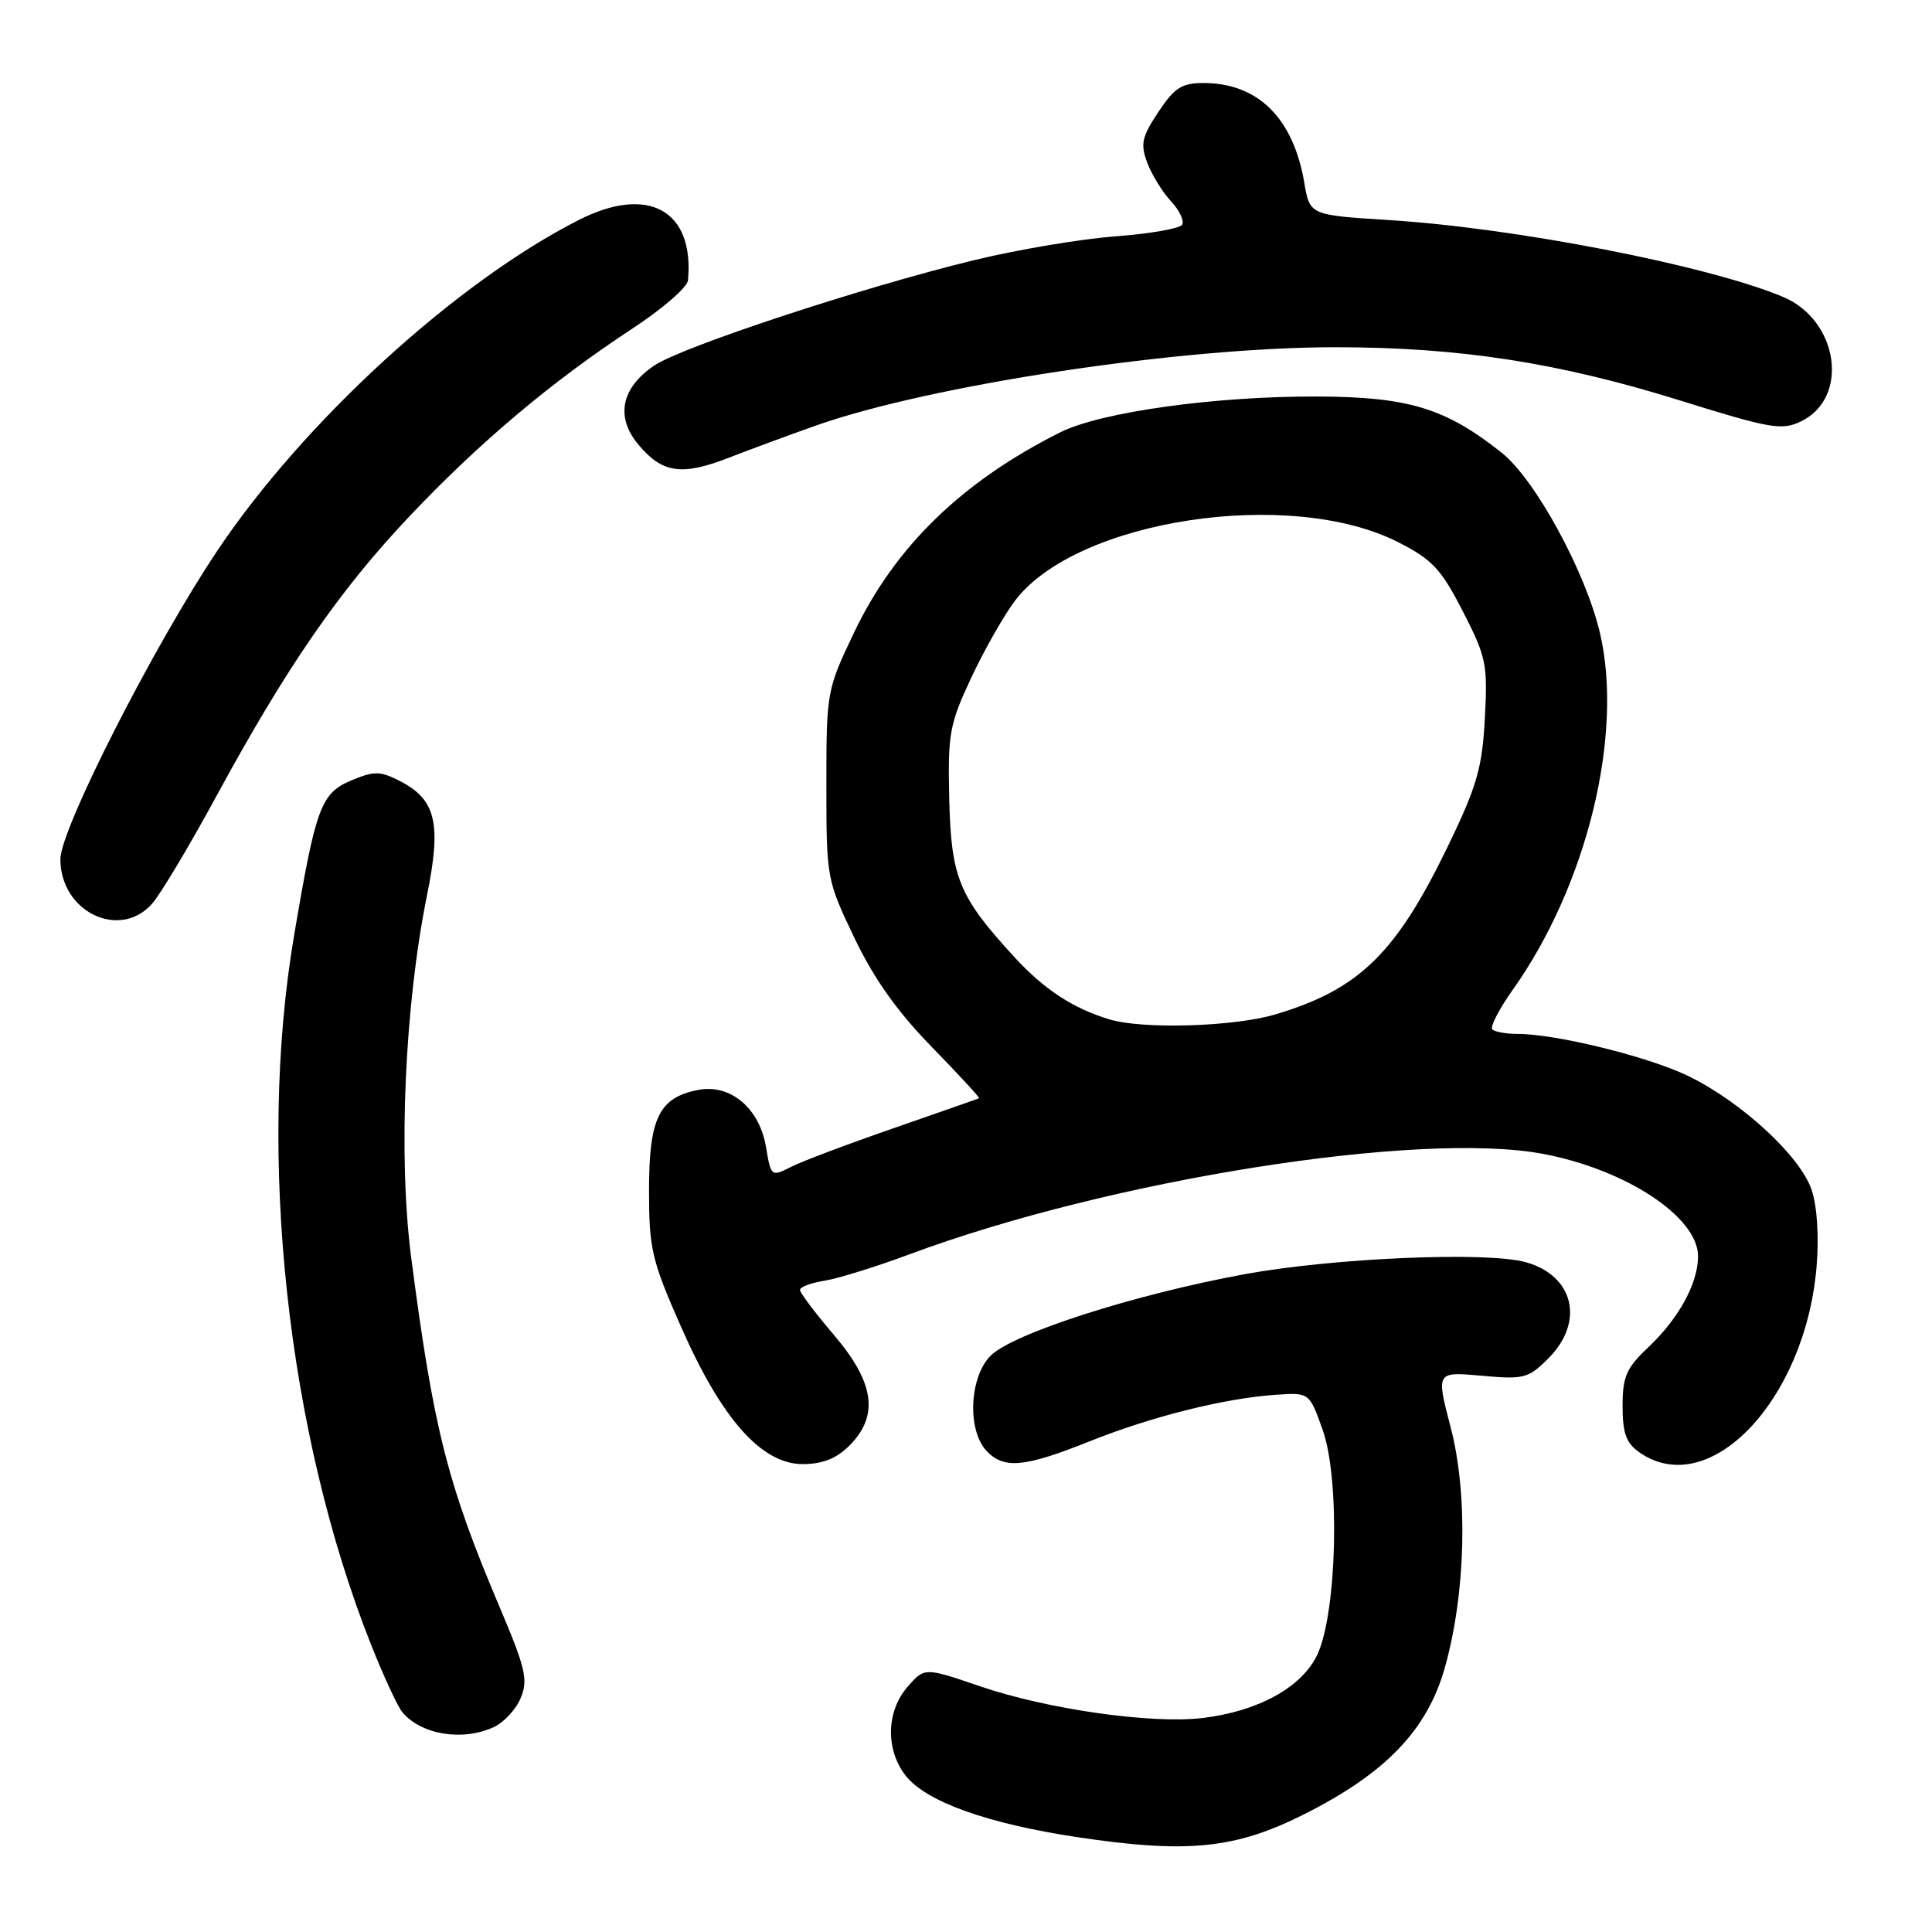 <?xml version="1.0" encoding="UTF-8" standalone="no"?>
<!DOCTYPE svg PUBLIC "-//W3C//DTD SVG 1.1//EN" "http://www.w3.org/Graphics/SVG/1.1/DTD/svg11.dtd" >
<svg xmlns="http://www.w3.org/2000/svg" xmlns:xlink="http://www.w3.org/1999/xlink" version="1.1" viewBox="0 0 256 256">
 <g >
 <path fill="currentColor"
d=" M 172.88 240.36 C 183.64 234.94 189.11 229.23 191.44 221.00 C 194.23 211.12 194.55 198.06 192.22 189.12 C 190.29 181.75 190.29 181.75 196.30 182.29 C 201.92 182.80 202.50 182.65 205.16 180.00 C 210.00 175.15 208.57 169.04 202.18 167.25 C 197.05 165.81 176.73 166.68 164.96 168.83 C 150.39 171.50 134.22 176.68 131.26 179.64 C 128.47 182.43 128.14 189.39 130.65 192.17 C 132.95 194.70 135.67 194.47 144.31 191.01 C 152.59 187.70 162.15 185.30 169.00 184.82 C 173.50 184.50 173.50 184.50 175.27 189.50 C 177.59 196.04 177.15 213.76 174.54 219.28 C 172.49 223.59 166.68 226.78 159.30 227.65 C 152.55 228.45 138.74 226.48 129.86 223.44 C 122.50 220.93 122.50 220.93 120.25 223.52 C 117.42 226.78 117.32 231.87 120.02 235.30 C 122.72 238.73 130.83 241.64 142.73 243.43 C 157.36 245.63 163.72 244.99 172.88 240.36 Z  M 65.39 228.87 C 66.75 228.25 68.38 226.50 69.00 224.99 C 70.00 222.59 69.64 221.04 66.17 212.87 C 59.28 196.61 57.43 189.28 54.49 166.66 C 52.74 153.26 53.62 133.20 56.59 118.58 C 58.51 109.13 57.76 105.96 53.06 103.53 C 50.39 102.15 49.61 102.14 46.62 103.38 C 42.51 105.10 41.86 106.86 38.96 124.00 C 34.04 153.06 38.05 189.94 49.18 217.96 C 50.83 222.11 52.68 226.11 53.30 226.86 C 55.78 229.85 61.24 230.76 65.39 228.87 Z  M 112.55 191.55 C 116.50 187.59 115.89 183.21 110.50 176.89 C 108.03 173.99 106.00 171.30 106.00 170.92 C 106.00 170.53 107.46 169.99 109.25 169.70 C 111.04 169.42 116.11 167.84 120.52 166.20 C 147.05 156.32 188.04 149.82 204.43 152.89 C 215.43 154.95 225.00 161.26 225.00 166.45 C 225.00 170.05 222.45 174.71 218.38 178.55 C 215.50 181.27 215.00 182.41 215.00 186.31 C 215.00 189.91 215.48 191.22 217.22 192.44 C 226.45 198.91 239.18 185.61 240.70 167.91 C 241.04 163.92 240.79 159.89 240.06 157.70 C 238.59 153.23 230.78 146.01 223.69 142.57 C 218.44 140.02 206.19 137.00 201.10 137.00 C 199.58 137.00 198.07 136.73 197.74 136.40 C 197.41 136.08 198.63 133.71 200.45 131.15 C 210.27 117.32 215.15 97.38 212.01 83.91 C 210.12 75.80 203.42 63.50 198.96 59.97 C 191.51 54.07 186.63 52.58 174.50 52.54 C 160.99 52.49 145.85 54.60 140.50 57.28 C 127.50 63.79 118.61 72.41 113.17 83.81 C 109.55 91.40 109.50 91.67 109.50 104.00 C 109.50 116.35 109.54 116.59 113.20 124.25 C 115.78 129.65 118.88 134.03 123.43 138.69 C 127.02 142.37 129.85 145.44 129.73 145.52 C 129.60 145.59 124.55 147.36 118.50 149.46 C 112.45 151.55 106.30 153.87 104.83 154.61 C 102.20 155.95 102.16 155.92 101.50 151.99 C 100.63 146.83 96.79 143.60 92.52 144.42 C 87.33 145.43 86.00 148.13 86.00 157.70 C 86.00 165.50 86.34 166.96 90.25 175.83 C 95.63 188.05 100.91 194.00 106.37 194.00 C 108.99 194.00 110.82 193.27 112.55 191.55 Z  M 20.15 119.75 C 21.25 118.51 25.09 112.10 28.67 105.50 C 38.00 88.33 44.97 78.22 54.28 68.39 C 63.49 58.65 73.13 50.54 83.75 43.57 C 87.74 40.96 91.07 38.07 91.16 37.16 C 92.03 27.87 85.91 24.47 76.71 29.14 C 60.45 37.39 40.28 55.83 28.83 72.92 C 20.40 85.50 8.00 109.86 8.00 113.85 C 8.00 120.81 15.83 124.61 20.15 119.75 Z  M 108.03 56.42 C 123.24 51.02 156.48 46.00 176.97 46.01 C 193.40 46.01 206.53 48.05 222.67 53.08 C 234.59 56.80 236.10 57.06 238.63 55.84 C 245.12 52.72 243.63 42.42 236.24 39.33 C 226.30 35.17 200.84 30.21 184.03 29.16 C 173.55 28.50 173.55 28.50 172.82 24.18 C 171.36 15.63 166.67 11.00 159.47 11.00 C 156.59 11.00 155.62 11.62 153.48 14.85 C 151.28 18.17 151.09 19.09 152.03 21.60 C 152.64 23.19 154.05 25.48 155.17 26.68 C 156.29 27.87 156.95 29.27 156.64 29.78 C 156.33 30.28 152.34 30.98 147.78 31.32 C 143.23 31.66 134.78 33.08 129.00 34.49 C 114.34 38.05 90.37 45.95 86.70 48.43 C 82.29 51.41 81.52 55.28 84.62 58.95 C 87.77 62.70 90.33 63.07 96.50 60.68 C 99.25 59.61 104.44 57.69 108.03 56.42 Z  M 146.99 135.07 C 142.14 133.59 138.36 131.11 134.42 126.83 C 127.05 118.80 126.03 116.32 125.78 105.88 C 125.58 97.22 125.80 95.99 128.70 89.79 C 130.43 86.10 133.05 81.49 134.53 79.55 C 142.69 68.85 170.90 64.56 185.24 71.83 C 189.79 74.14 190.95 75.38 193.83 81.00 C 196.94 87.05 197.14 88.03 196.75 95.18 C 196.40 101.78 195.70 104.18 191.83 112.18 C 184.96 126.37 180.07 131.12 168.97 134.42 C 163.47 136.05 151.40 136.41 146.99 135.07 Z "/>
</g>
</svg>